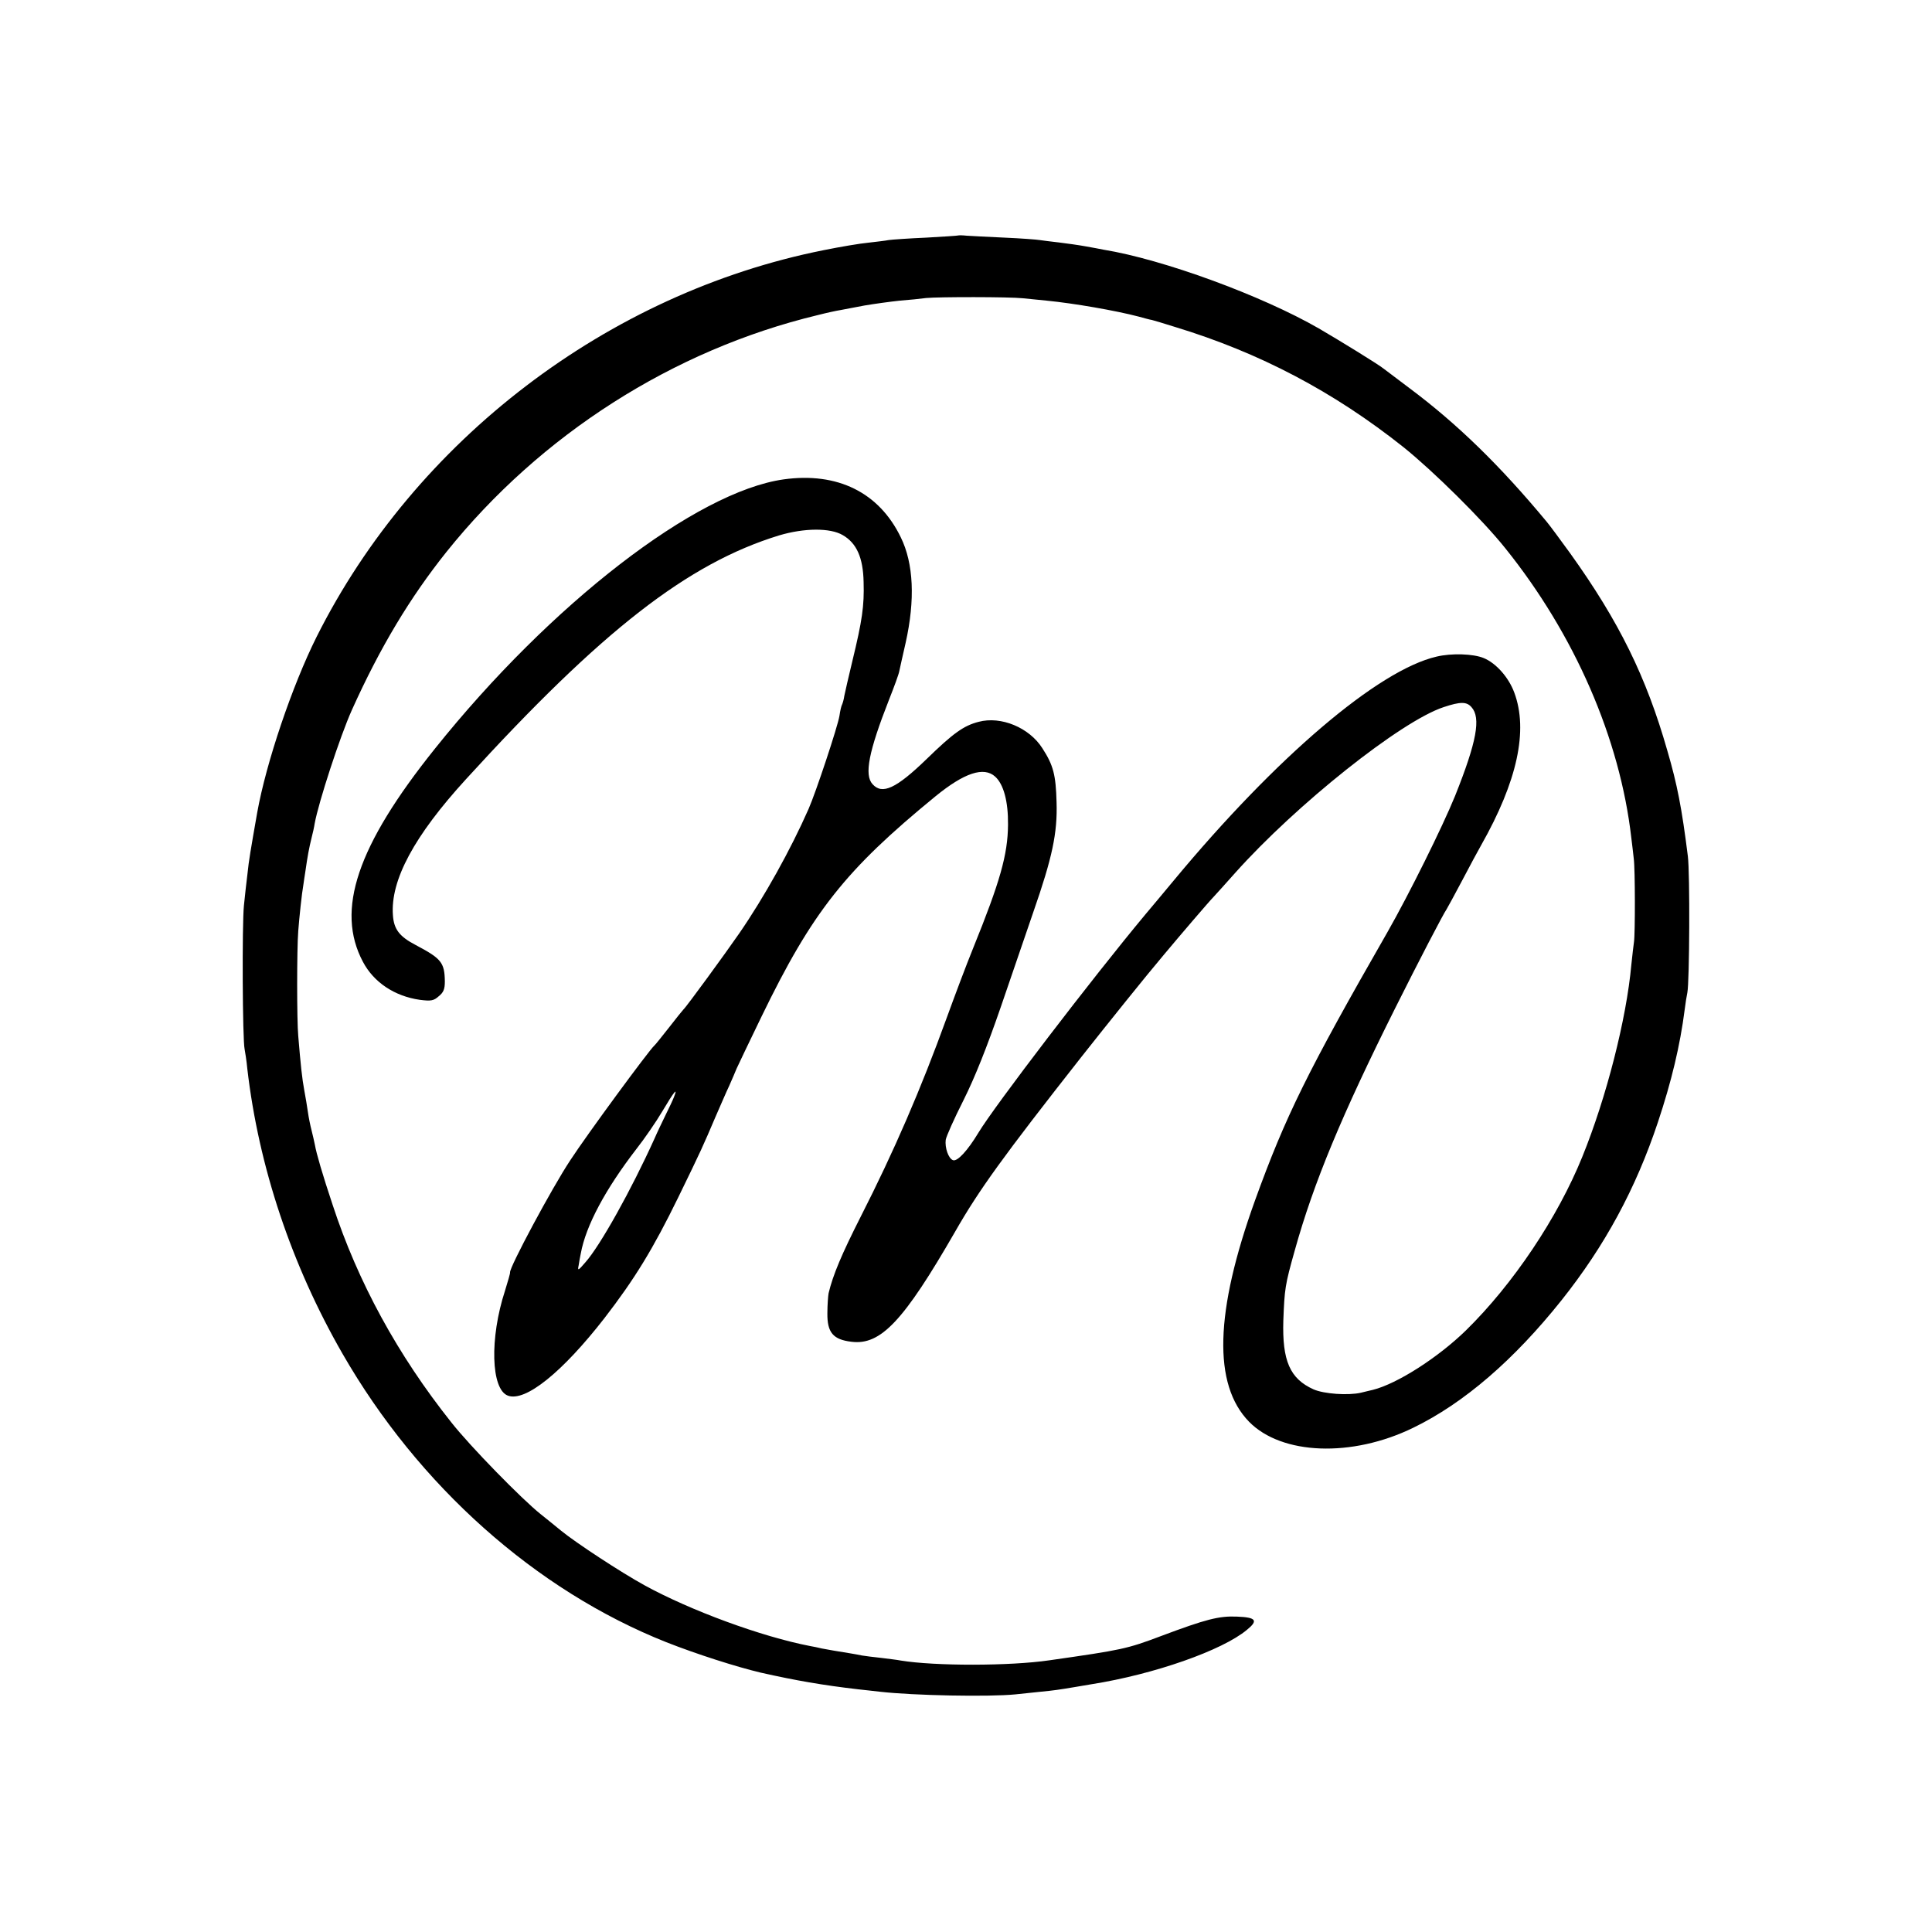 <svg version="1" xmlns="http://www.w3.org/2000/svg" width="1066.667" height="1066.667" viewBox="0 0 800 800"><path d="M396.8 97.5c-.2.1-6.1.5-13.3.9-7.1.3-14.1.8-15.5 1-1.4.3-5.2.7-8.5 1.1-3.3.3-11.6 1.7-18.5 3.1-89.3 17.8-169.1 78.7-209.9 160.1-10.1 20.2-20.9 52.1-24.6 72.8-2.7 15.4-3.5 20-4 25.1-.4 3.2-1.1 9.3-1.5 13.4-.8 7.6-.6 55.8.3 59.5.2 1.1.8 4.7 1.1 8 4.7 40.6 18.3 81.3 39.4 118 31.5 54.8 80 98 134.1 119.5 12.7 5 29 10.2 39.1 12.6 14.7 3.3 25.7 5.2 40.3 6.9 2.6.3 6.6.7 9 1 14 1.6 45.1 2.2 56.2 1.1 2.8-.3 7.5-.8 10.5-1.1 5.2-.5 7.4-.8 14.5-2 1.7-.3 4.6-.8 6.5-1.1 25.9-4.1 54.1-14 64.3-22.5 4.8-3.9 3.9-5.2-4.2-5.5-7.4-.3-12.8 1.1-31.2 8-14.3 5.4-16.3 5.8-46.4 10.1-16.4 2.4-47.4 2.4-61.5.1-1.4-.3-5-.7-8.1-1.1-3.1-.3-6.7-.8-8-1-2.3-.5-6.7-1.2-11.6-2-1.2-.2-3.4-.6-5-.9-1.5-.4-3.7-.8-4.8-1-20.2-3.9-49.5-14.7-68.5-25.1-9.7-5.3-28.6-17.7-34.7-22.7-2.2-1.8-6-4.9-8.4-6.8-7.8-6.2-29.3-28.2-37-38-22.2-27.9-38.7-58.1-49.2-90.2-4.2-12.6-6.7-21.2-7.3-24.7-.3-1.4-.9-4.2-1.4-6.1-.5-1.9-1.2-5.3-1.5-7.5-.3-2.2-1-6.3-1.5-9-.9-4.8-1.5-10.4-2.5-22.5-.6-6.3-.6-36.1 0-43.5.4-5.4 1.5-15.8 2.1-19 .1-1.1.6-3.8.9-6 .8-5.7 1.5-9.5 2.5-13.5.5-1.9 1.1-4.6 1.3-6 1.6-8.8 10.5-36.1 15.4-47 11.7-26 24.1-46.6 39.2-65.5 38.9-48.5 93.8-83.6 153.6-98 3.9-1 8.1-1.9 9.5-2.1 1.4-.3 5.9-1.1 10-1.9 4.1-.7 10.7-1.6 14.5-2 3.9-.3 8.8-.8 11-1.1 5-.5 34.6-.5 40 .1 2.2.2 6.7.7 10 1 11.2 1.1 28.5 4.1 38 6.6 2.2.6 4.7 1.3 5.5 1.4.8.2 5.2 1.5 9.6 2.9 34.9 10.6 65.7 26.8 94.6 49.8 12.2 9.8 32.6 29.9 42.1 41.8 28.7 35.7 47.5 78.8 52.2 120 .4 3 .8 6.8 1 8.5.6 4.2.6 31.4.1 34.5-.2 1.4-.7 5.6-1.1 9.5-2 22.3-10.3 54.9-20.3 79.5-10.2 25.2-28.7 52.8-48.2 71.9-11.6 11.3-28.5 22.1-38.5 24.6-1.6.4-3.9.9-5 1.2-5.3 1.2-15.3.5-19.6-1.4-9.8-4.4-13-11.9-12.5-28.5.5-13.1.7-14.7 4.7-28.9 7.8-28.1 19.6-56.4 41.6-100.4 9.7-19.4 20-39.2 21.3-41 .4-.6 3.3-6 6.5-12 3.2-6.1 6.7-12.6 7.8-14.5 15-26.5 19.6-47.6 13.7-63.3-2.3-6.2-7.5-12.1-12.6-14.2-4.3-1.8-13.4-2.1-19.6-.6-24.1 5.6-66.3 41.5-108.7 92.6-4.6 5.5-9.8 11.8-11.7 14-22.1 26.5-62.7 79.6-69.3 90.6-4.4 7.3-8.7 12-10.5 11.3-1.9-.7-3.4-5.2-3-8.4.2-1.4 3.5-8.8 7.4-16.5 4.7-9.4 9.7-22 15.4-38.5 4.6-13.5 10.7-31.2 13.5-39.4 7.8-22.4 10-32.6 9.6-45.4-.3-11.3-1.3-15.3-5.9-22.4-5.4-8.5-17.1-13.4-26.4-10.9-6.2 1.6-10.5 4.7-21.5 15.4-12.6 12.2-18.4 14.9-22.4 10.4-3.5-3.8-1.6-13.5 6.8-34.9 2.1-5.3 4.1-10.7 4.3-12 .3-1.3 1.4-6.5 2.6-11.6 4-17.9 3.3-32.9-2-43.7-9-18.6-26.2-27.1-48.5-24-36.3 5.1-96.4 51.5-144.4 111.5-32.3 40.3-41.2 66.9-29.8 88.3 4.5 8.5 13.1 14.2 23.5 15.7 4.7.6 5.8.4 7.9-1.5 2-1.6 2.5-3 2.5-6.1-.1-7.9-1.5-9.5-12.1-15.1-6.7-3.5-9-6.5-9.4-12.3-1.1-14.5 8.8-32.9 30.3-56.4 56.2-61.6 91.8-89.3 129.6-100.9 10.4-3.1 21.2-3.2 26.4-.1 5.7 3.3 8.4 9.3 8.6 19.4.3 9.9-.6 16-4.6 32.5-1.6 6.6-3.1 13.2-3.4 14.7-.2 1.5-.7 3.1-.9 3.5-.3.5-.8 2.5-1.1 4.7-.7 4.4-9.8 31.8-12.8 38.6-7.4 16.8-18.3 36.4-28.7 51.5-5.6 8.1-22 30.6-23.1 31.5-.3.3-3 3.6-6 7.5-3 3.8-5.7 7.2-6.1 7.5-2 1.7-27.7 36.6-34.8 47.5-7.5 11.3-25.3 44.5-24.9 46.4.1.3-.9 3.7-2.1 7.6-6.4 19.6-5.8 40.8 1.2 43.4 7.2 2.7 22.5-9.6 40-32.1 12.5-16.2 20.1-28.6 30.6-50.1 9.5-19.5 10.2-21.1 15.4-33.3 1.9-4.3 4.4-10.2 5.7-12.9 1.2-2.8 2.6-5.9 3-7 .5-1.1 5.1-10.8 10.3-21.5 21.1-43.5 34.7-60.7 72.1-91.3 11.9-9.7 20-12.4 24.7-8.1 3.5 3.2 5.4 10.3 5.3 19.9-.1 12.4-3.3 23.6-14.4 51-2.9 7.1-7.8 20.2-11 29-10.7 29.5-21.7 55-35.7 82.5-7.7 15.2-11.4 23.9-13.2 31.5-.2 1.1-.5 4.8-.5 8.3-.1 8 2.4 10.9 10 11.8 12.1 1.5 21.6-8.6 42.9-45.6 9.9-17.3 19.7-30.9 52.4-72.5 10.5-13.3 26.7-33.5 33.9-42 6.5-7.8 19-22.4 20.7-24.1 1.1-1.2 5.2-5.7 9-10 25.1-28.1 68.6-62.8 86.3-68.6 6.9-2.3 9.5-2.3 11.5 0 4 4.4 2.2 14.3-6.8 36.8-5.2 12.8-19.1 40.8-28 56.4-33.2 57.9-42.2 76.2-54.8 111-16.7 46.3-17.5 76.3-2.5 91.7 13.5 13.8 42.6 14.9 68 2.5 21-10.2 41.7-28.1 61.4-52.8 17.9-22.5 30.7-46.1 39.9-73.7 5.6-16.8 9.2-31.8 11.1-46.7.3-2.5.8-5.6 1.1-7 .9-4.6 1.1-49.4.2-56.5-2.5-19.9-4.4-29.7-8.5-43.7-8.7-30.5-20-53.5-40.3-81.8-4.2-5.8-8.5-11.6-9.6-12.9-19.4-23.4-37.2-40.7-56.9-55.4-5-3.8-9.8-7.4-10.6-8-2.2-1.8-18.3-11.7-26.9-16.7-23.6-13.6-64.5-28.6-89.1-32.6-1.4-.3-4.7-.9-7.5-1.4-2.7-.5-7.7-1.2-11-1.6-3.3-.4-6.9-.8-8-1-1.1-.2-7.6-.7-14.5-1-6.9-.3-14-.7-15.7-.8-1.8-.2-3.4-.2-3.5-.1zM279.1 454.2c-.5 1.3-2 4.5-3.4 7.3-1.3 2.7-3.5 7.2-4.7 10-9.6 21.2-22.4 44.2-28.6 51.2-3 3.5-3.3 3.6-2.8 1.3.2-1.4.6-3.6.9-5 2.1-11.5 10.2-26.6 23-43.2 3.3-4.2 8.2-11.3 10.8-15.7 4.8-8.1 6.5-10.2 4.8-5.9z"/></svg>
